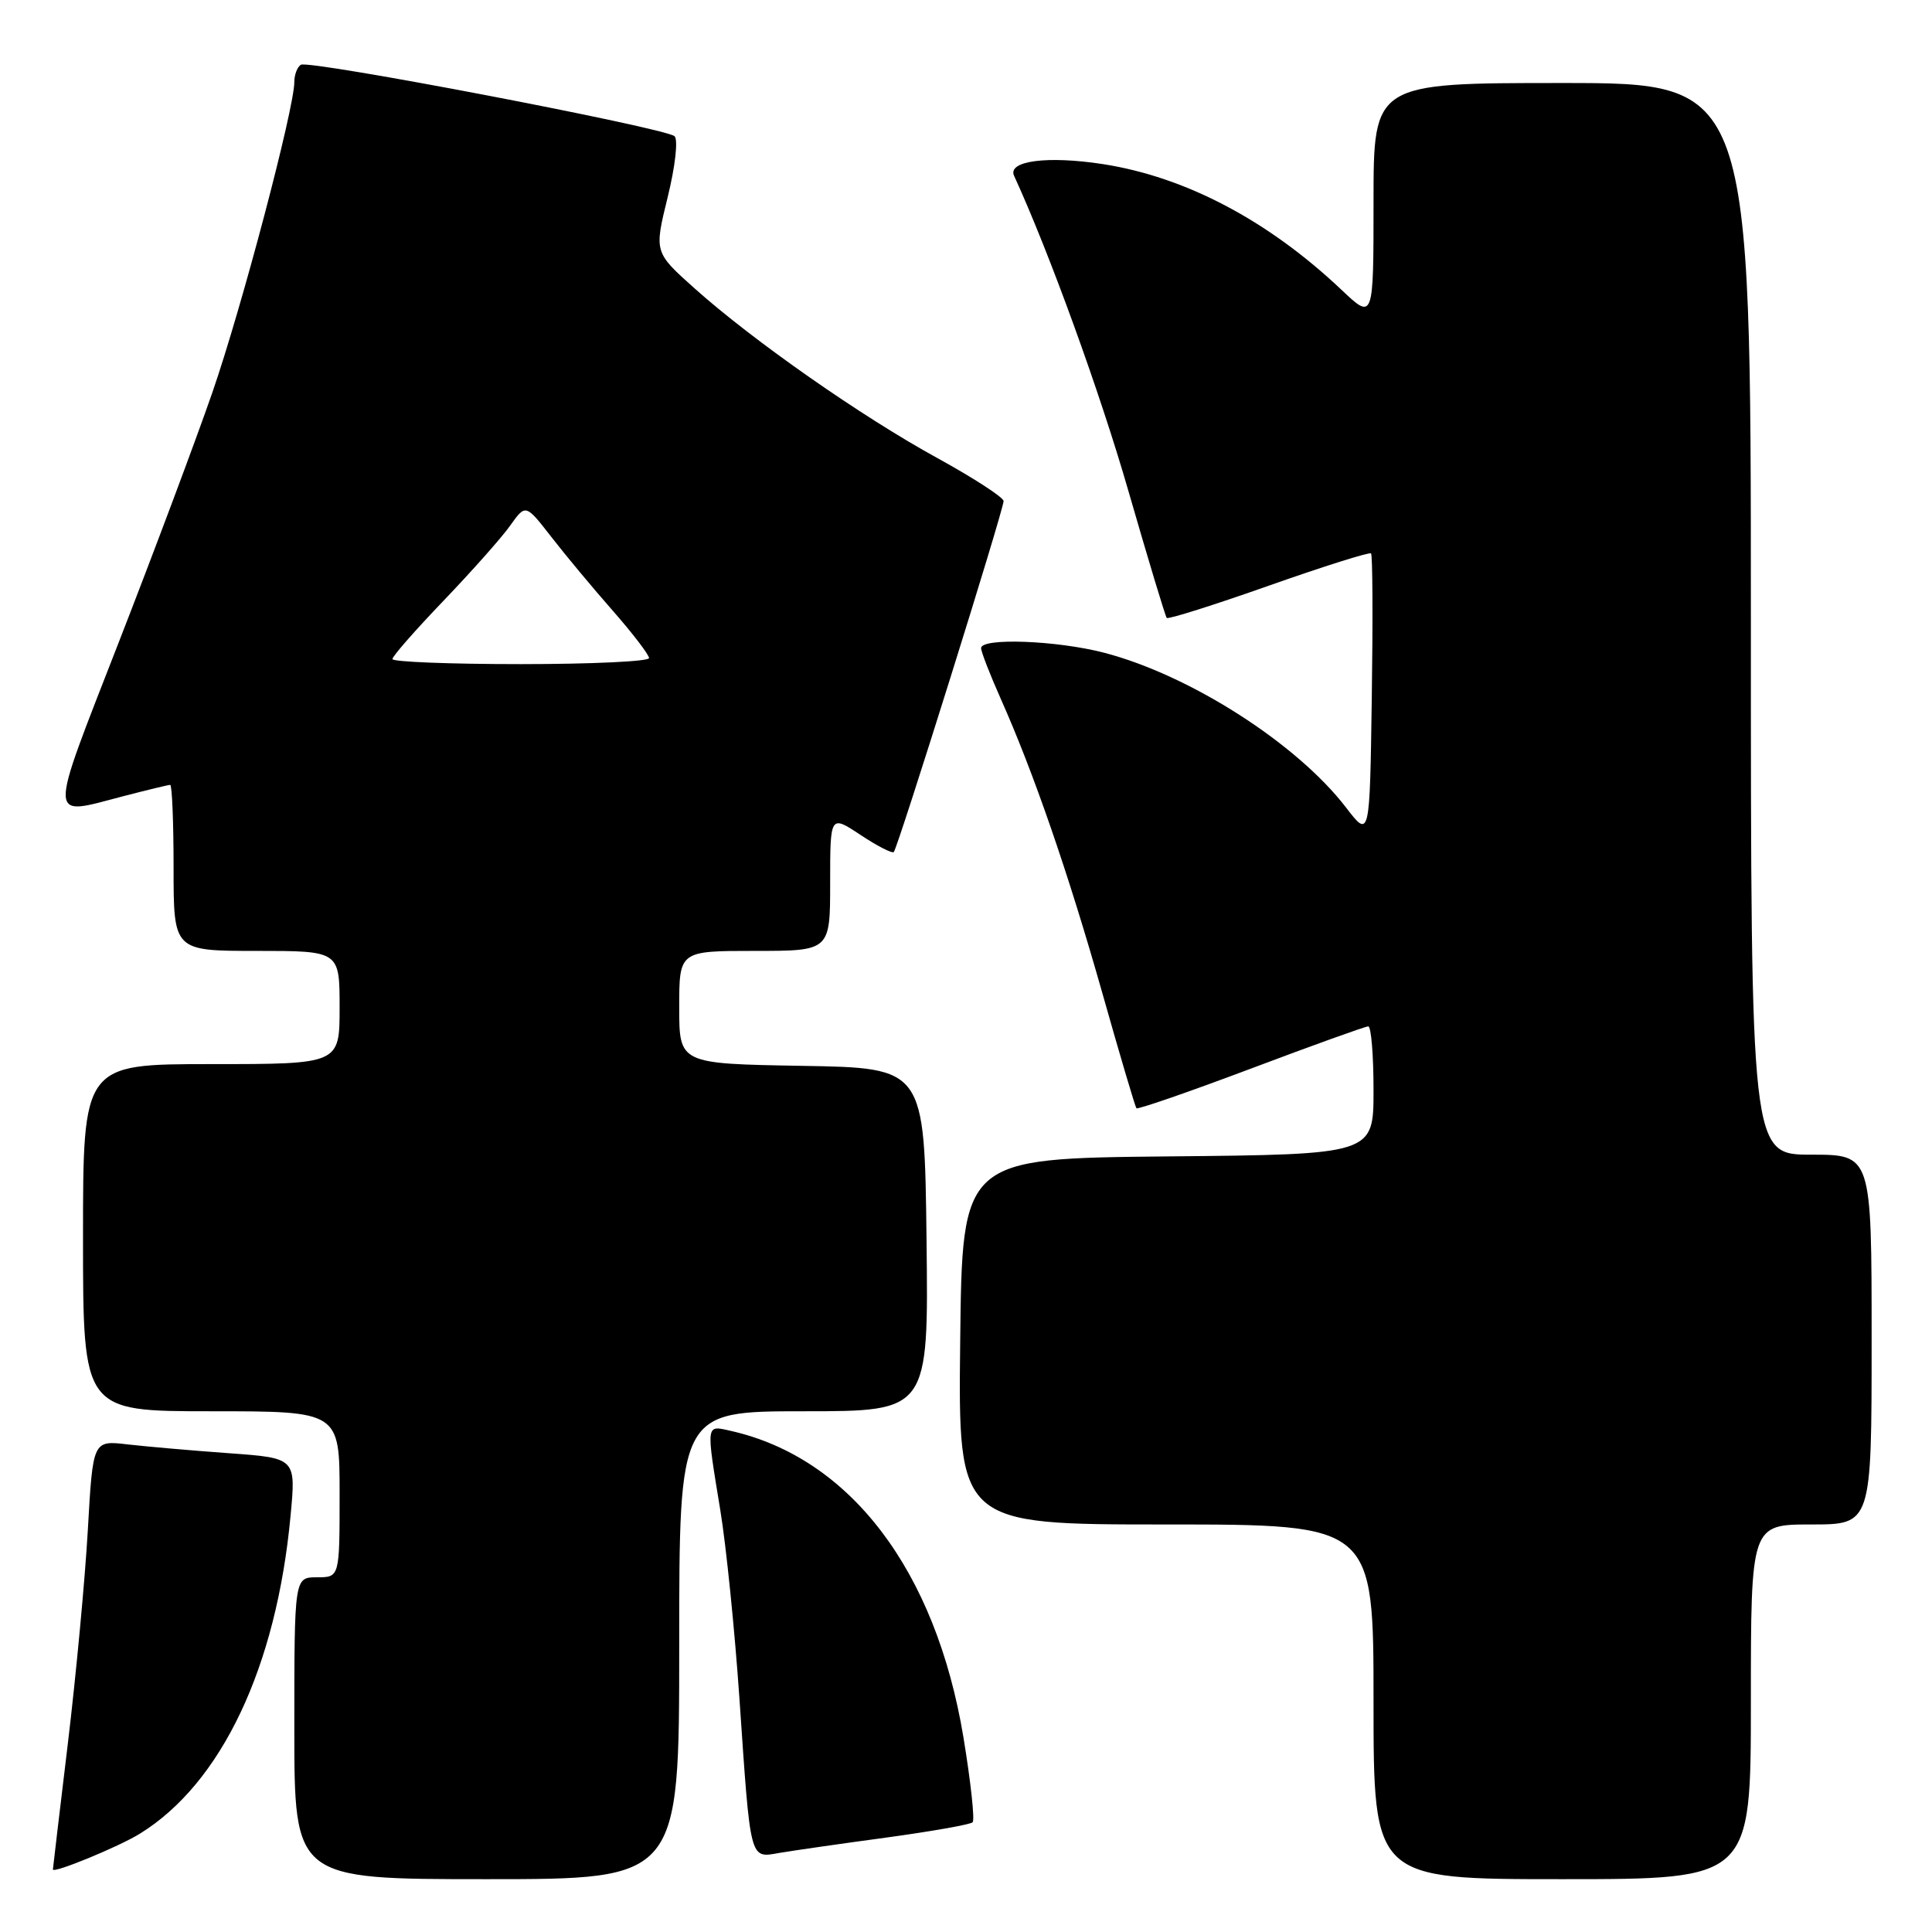 <?xml version="1.0" encoding="UTF-8" standalone="no"?>
<!DOCTYPE svg PUBLIC "-//W3C//DTD SVG 1.1//EN" "http://www.w3.org/Graphics/SVG/1.1/DTD/svg11.dtd" >
<svg xmlns="http://www.w3.org/2000/svg" xmlns:xlink="http://www.w3.org/1999/xlink" version="1.1" viewBox="0 0 256 256">
 <g >
 <path fill="currentColor"
d=" M 90.00 218.00 C 90.00 187.00 90.00 187.00 106.52 187.00 C 123.04 187.00 123.04 187.00 122.77 164.25 C 122.50 141.50 122.50 141.50 106.25 141.23 C 90.00 140.95 90.00 140.95 90.00 133.48 C 90.00 126.00 90.00 126.00 100.00 126.00 C 110.00 126.00 110.00 126.00 110.00 116.99 C 110.00 107.97 110.00 107.97 114.02 110.63 C 116.23 112.10 118.21 113.11 118.43 112.90 C 118.97 112.34 133.01 67.48 132.98 66.39 C 132.96 65.90 129.03 63.35 124.23 60.71 C 114.15 55.19 99.74 45.11 92.02 38.20 C 86.68 33.42 86.68 33.42 88.47 26.13 C 89.48 22.02 89.87 18.50 89.38 18.05 C 88.16 16.94 40.96 7.91 39.87 8.58 C 39.39 8.87 39.00 9.90 39.00 10.86 C 39.00 14.36 32.02 40.80 28.14 52.00 C 25.95 58.33 20.34 73.29 15.68 85.25 C 6.29 109.37 6.25 108.13 16.34 105.50 C 19.51 104.68 22.30 104.00 22.55 104.00 C 22.80 104.00 23.00 108.95 23.00 115.00 C 23.00 126.00 23.00 126.00 34.00 126.00 C 45.00 126.00 45.00 126.00 45.00 133.50 C 45.00 141.00 45.00 141.00 28.00 141.00 C 11.00 141.00 11.00 141.00 11.00 164.00 C 11.00 187.00 11.00 187.00 28.00 187.00 C 45.00 187.00 45.00 187.00 45.00 198.00 C 45.00 209.00 45.00 209.00 42.00 209.00 C 39.00 209.00 39.00 209.00 39.00 229.00 C 39.00 249.00 39.00 249.00 64.50 249.00 C 90.00 249.00 90.00 249.00 90.00 218.00 Z  M 232.00 225.50 C 232.00 202.00 232.00 202.00 240.00 202.00 C 248.00 202.00 248.00 202.00 248.00 177.50 C 248.00 153.00 248.00 153.00 240.00 153.00 C 232.00 153.00 232.00 153.00 232.00 82.00 C 232.00 11.00 232.00 11.00 207.00 11.00 C 182.00 11.00 182.00 11.00 182.00 26.71 C 182.00 42.42 182.00 42.42 177.75 38.40 C 168.05 29.22 157.10 23.45 146.17 21.75 C 138.80 20.61 133.46 21.31 134.37 23.29 C 139.03 33.45 145.76 52.00 149.52 65.06 C 152.13 74.10 154.41 81.67 154.60 81.88 C 154.78 82.09 160.86 80.17 168.11 77.61 C 175.36 75.05 181.46 73.13 181.67 73.33 C 181.88 73.54 181.92 82.12 181.77 92.40 C 181.50 111.10 181.50 111.10 178.34 106.98 C 171.83 98.51 157.67 89.45 146.30 86.49 C 140.04 84.86 130.00 84.48 130.00 85.88 C 130.00 86.36 131.18 89.39 132.62 92.63 C 136.96 102.37 141.55 115.67 146.04 131.50 C 148.37 139.75 150.42 146.66 150.58 146.85 C 150.74 147.04 157.56 144.68 165.74 141.60 C 173.91 138.52 180.92 136.00 181.30 136.00 C 181.69 136.00 182.00 139.82 182.00 144.48 C 182.00 152.97 182.00 152.97 154.75 153.23 C 127.50 153.50 127.50 153.50 127.23 177.75 C 126.96 202.00 126.96 202.00 154.48 202.00 C 182.00 202.00 182.00 202.00 182.00 225.50 C 182.00 249.00 182.00 249.00 207.00 249.00 C 232.00 249.00 232.00 249.00 232.00 225.50 Z  M 18.54 242.97 C 29.34 236.30 36.63 220.92 38.50 200.85 C 39.22 193.20 39.22 193.20 30.36 192.56 C 25.49 192.21 19.43 191.68 16.90 191.39 C 12.31 190.85 12.31 190.85 11.64 202.70 C 11.27 209.22 10.08 221.96 8.99 231.03 C 7.90 240.09 7.01 247.59 7.01 247.71 C 6.99 248.30 15.73 244.71 18.54 242.97 Z  M 117.42 243.49 C 123.42 242.67 128.58 241.76 128.88 241.46 C 129.18 241.15 128.63 236.09 127.66 230.20 C 123.99 208.06 112.63 193.12 96.75 189.58 C 93.51 188.85 93.55 188.55 95.44 200.08 C 96.22 204.81 97.36 216.06 97.98 225.08 C 99.47 246.84 99.30 246.21 103.28 245.52 C 105.05 245.22 111.41 244.30 117.42 243.49 Z  M 52.00 87.33 C 52.00 86.95 55.06 83.47 58.79 79.58 C 62.52 75.68 66.50 71.21 67.61 69.63 C 69.65 66.77 69.65 66.77 73.04 71.13 C 74.90 73.53 78.58 77.95 81.22 80.95 C 83.85 83.95 86.00 86.76 86.00 87.20 C 86.00 87.64 78.35 88.00 69.00 88.00 C 59.65 88.00 52.00 87.70 52.00 87.33 Z "/>
</g>
</svg>